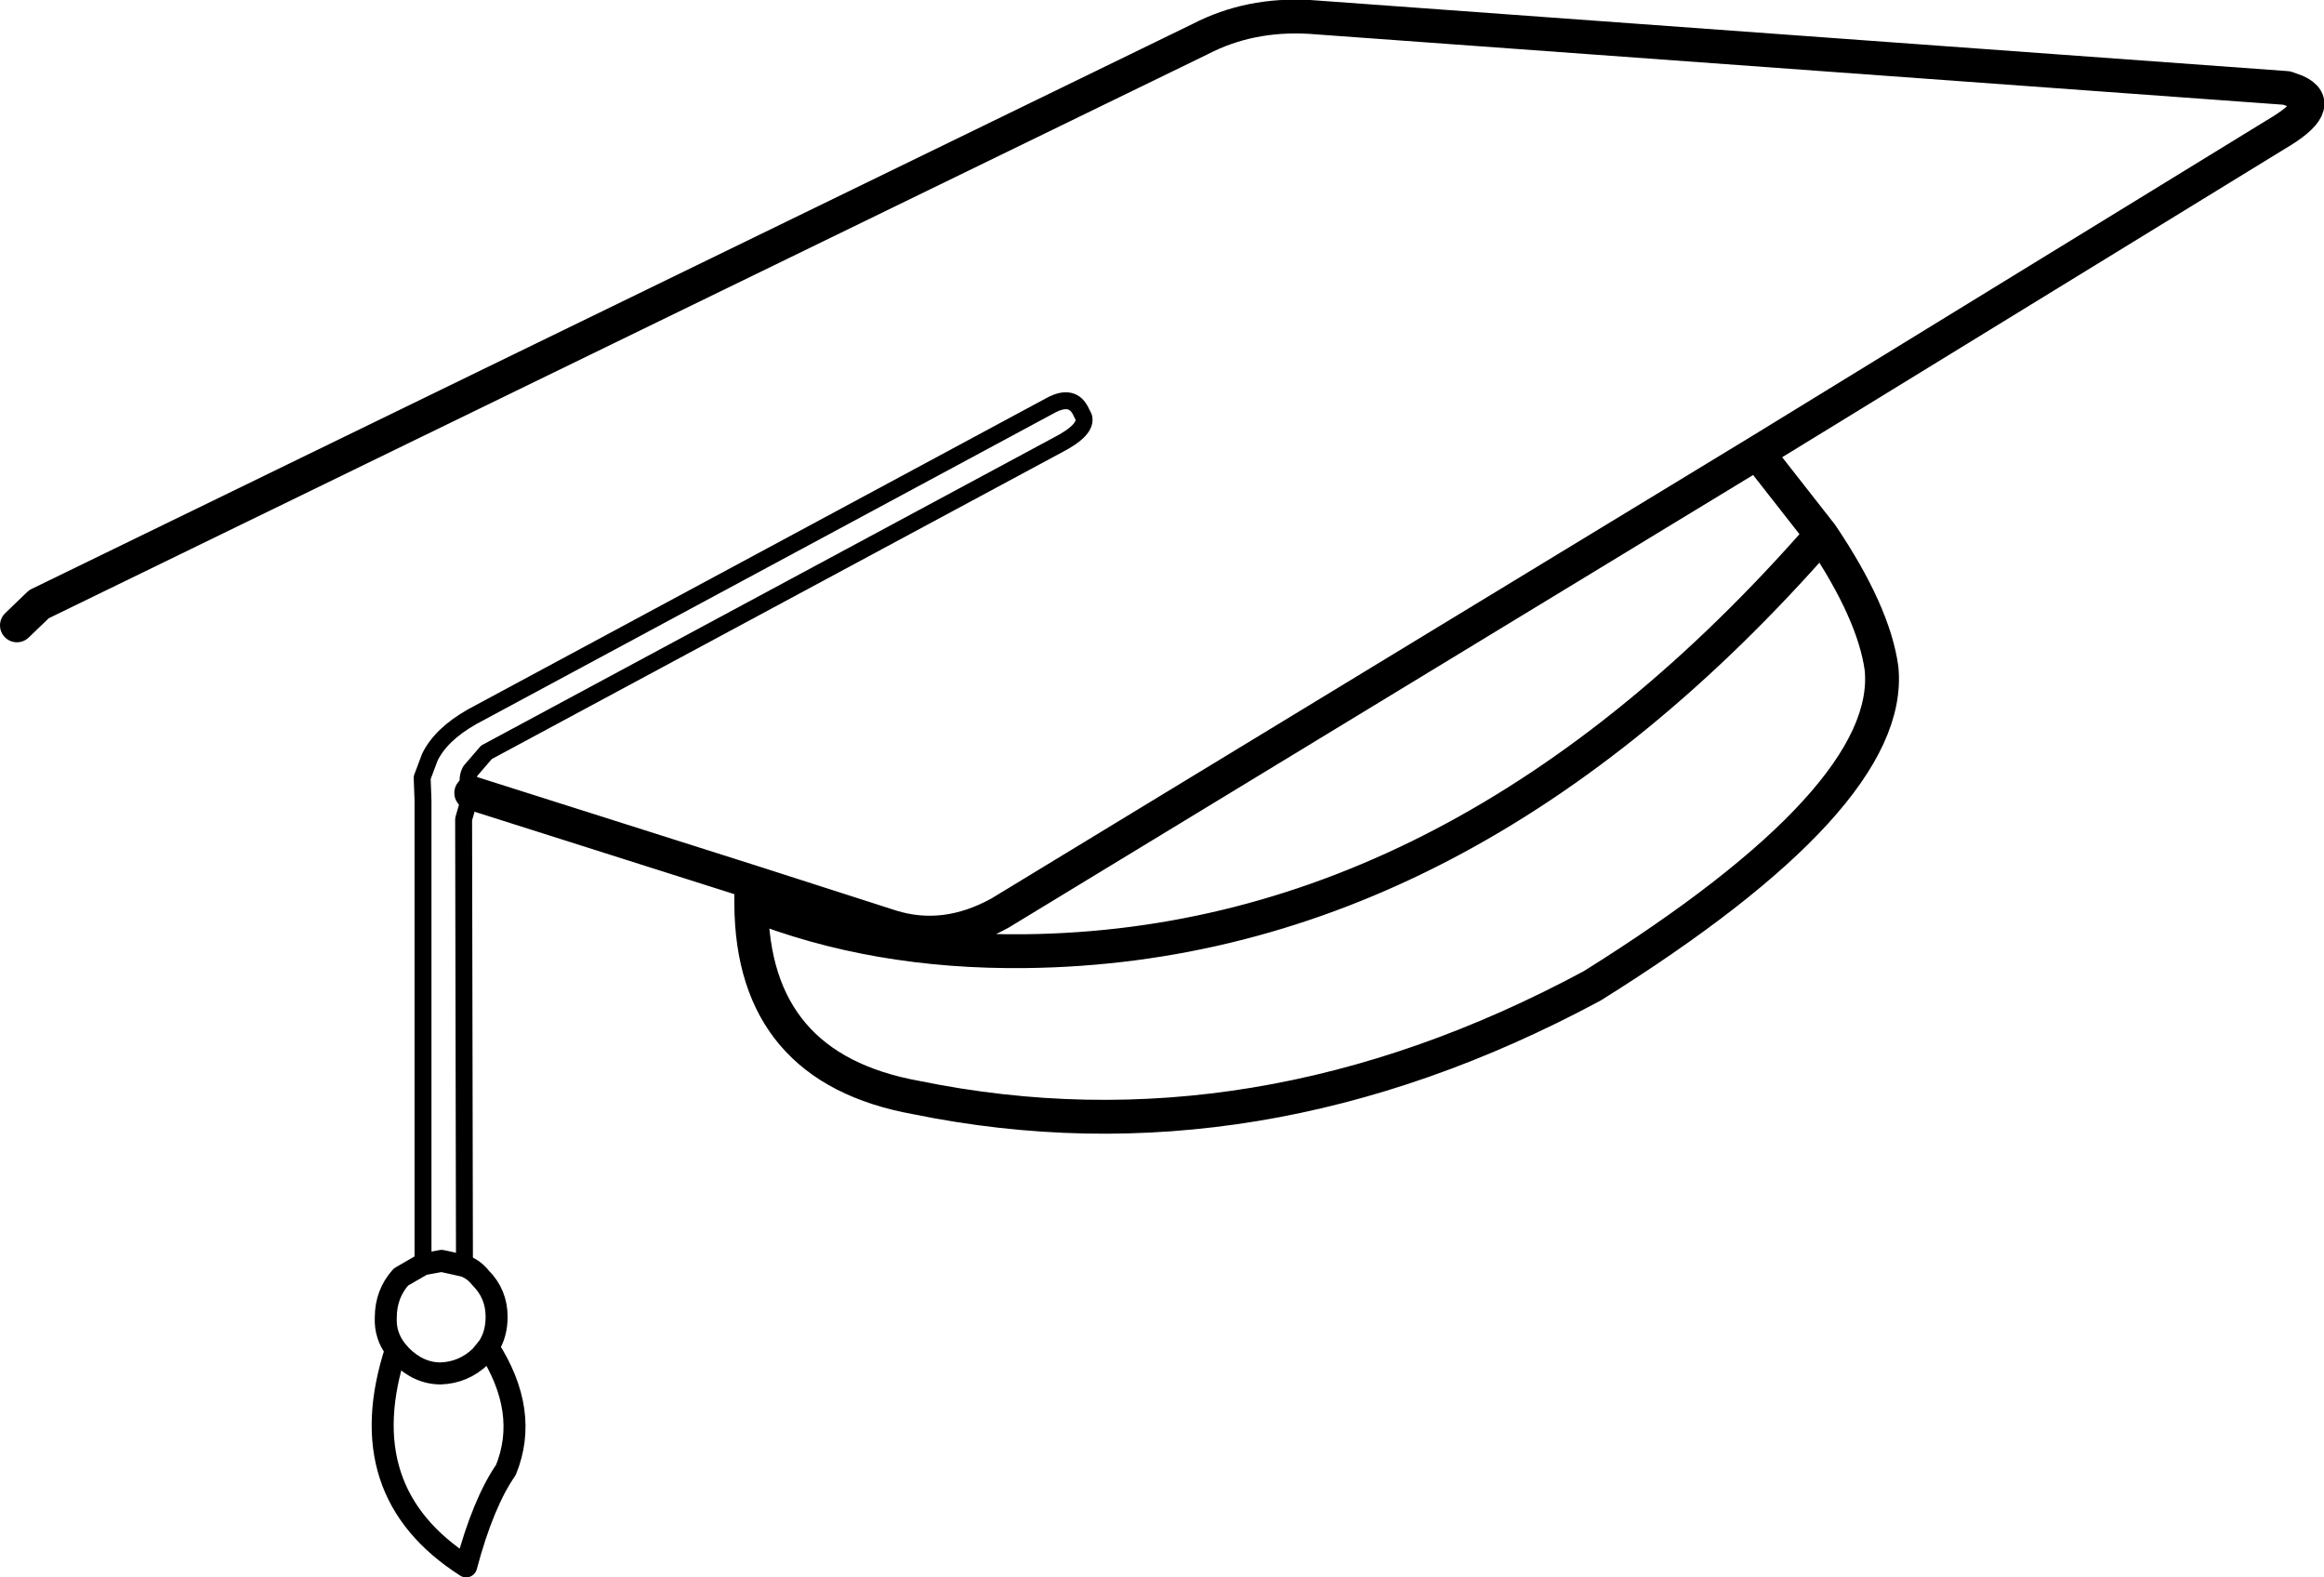 <?xml version="1.0" encoding="UTF-8" standalone="no"?>
<svg xmlns:xlink="http://www.w3.org/1999/xlink" height="93.2px" width="137.35px" xmlns="http://www.w3.org/2000/svg">
  <g transform="matrix(1.0, 0.0, 0.0, 1.0, 111.65, 67.95)">
    <path d="M-110.65 -31.0 L-109.35 -32.25 -40.7 -65.65 Q-37.8 -67.15 -34.25 -66.95 L23.5 -62.75 24.05 -62.55 Q25.85 -61.75 22.85 -60.0 L-7.8 -41.2 -4.0 -36.35 Q-0.9 -31.75 -0.45 -28.45 0.3 -20.85 -17.55 -9.7 -37.45 1.0 -57.5 -3.1 -67.2 -4.85 -67.25 -14.55 L-67.25 -15.85 -83.8 -21.1 M-7.8 -41.2 L-52.55 -14.0 Q-55.8 -12.2 -59.0 -13.2 L-67.25 -15.85 M-67.25 -14.55 Q-59.95 -11.65 -51.05 -11.75 -25.25 -12.05 -4.0 -36.35" fill="none" stroke="#000000" stroke-linecap="round" stroke-linejoin="round" stroke-width="2.0"/>
    <path d="M-83.8 -21.1 L-84.25 -19.55 -84.2 6.85 M-86.65 6.75 L-86.65 -20.65 -86.7 -22.0 -86.25 -23.2 Q-85.6 -24.55 -83.75 -25.6 L-49.55 -44.0 Q-48.25 -44.7 -47.75 -43.6 L-47.6 -43.3 Q-47.4 -42.55 -49.15 -41.65 L-82.9 -23.5 -83.85 -22.4 Q-84.15 -21.85 -83.8 -21.1" fill="none" stroke="#000000" stroke-linecap="round" stroke-linejoin="round" stroke-width="1.0"/>
    <path d="M-84.2 6.85 Q-83.65 7.05 -83.25 7.55 -82.3 8.5 -82.3 9.85 -82.3 10.9 -82.8 11.65 -80.35 15.45 -81.75 18.9 -83.1 20.85 -84.1 24.6 -91.0 20.2 -88.25 11.8 -88.9 10.95 -88.85 9.9 -88.85 8.5 -87.95 7.5 L-86.65 6.75 -85.55 6.55 -84.2 6.85 M-82.8 11.65 L-83.25 12.2 Q-84.25 13.15 -85.6 13.2 -86.9 13.2 -87.95 12.15 L-88.25 11.8" fill="none" stroke="#000000" stroke-linecap="round" stroke-linejoin="round" stroke-width="1.3"/>
  </g>
</svg>
